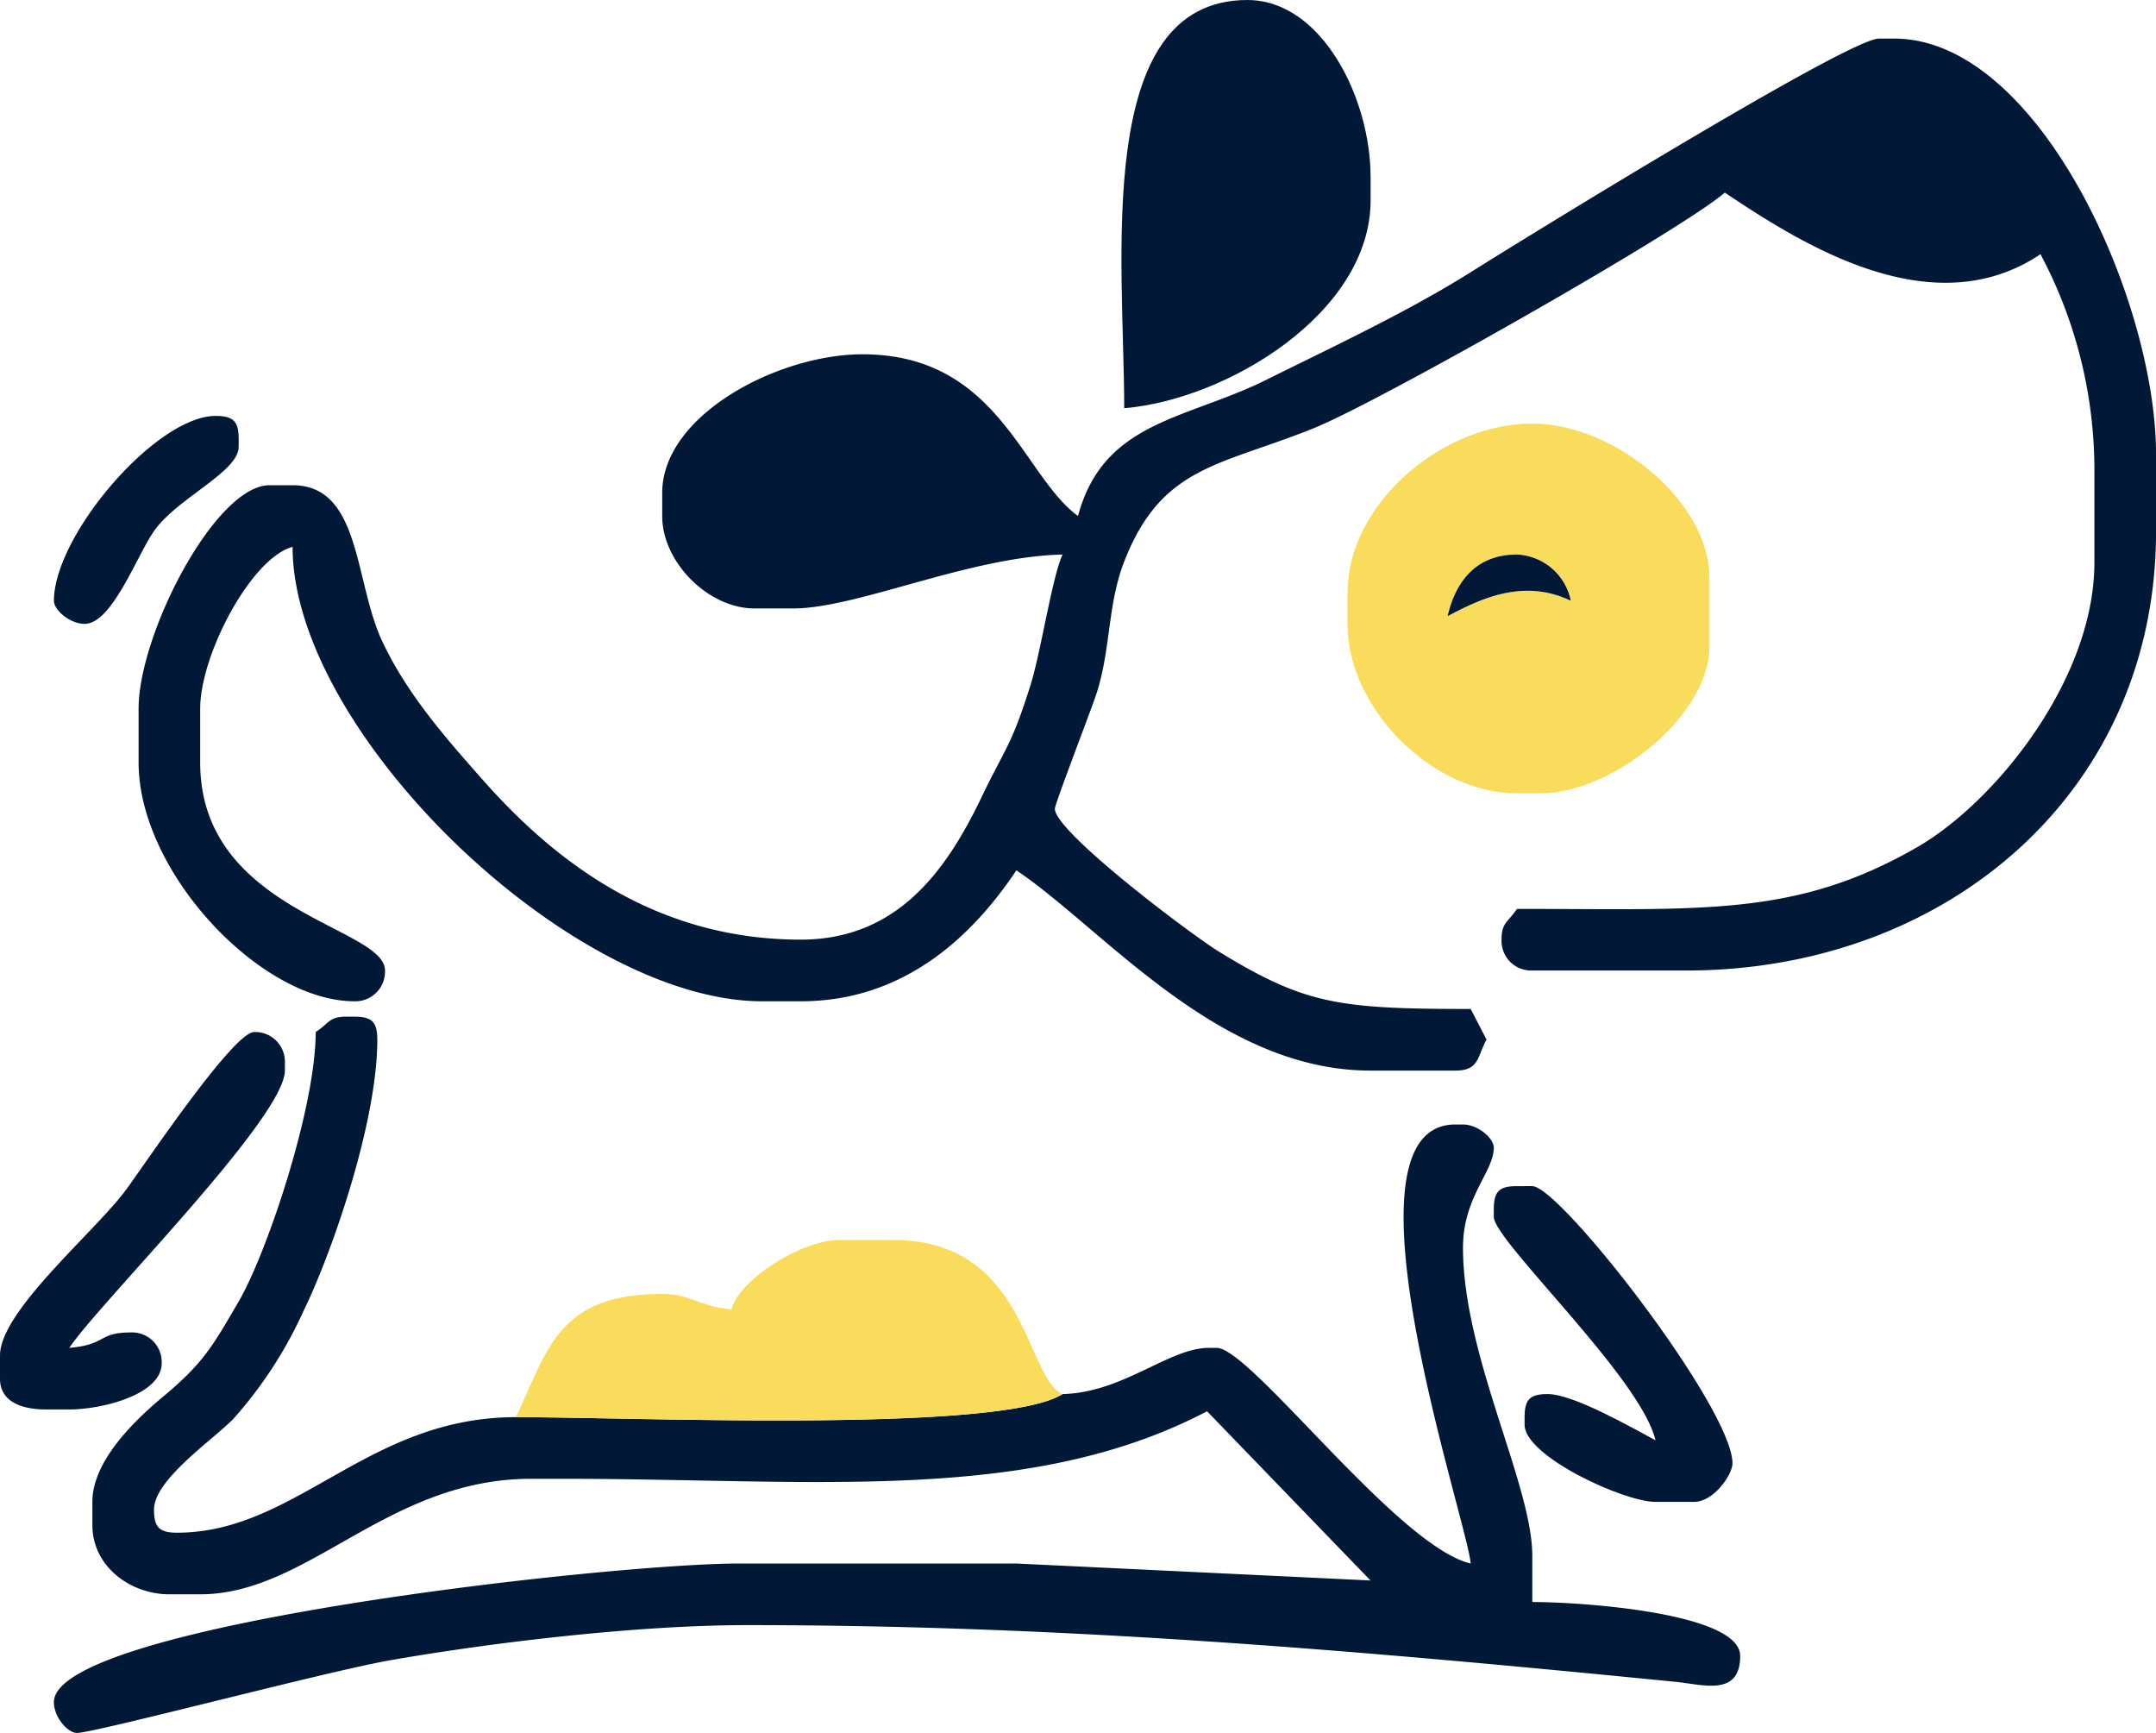 <svg xmlns="http://www.w3.org/2000/svg" width="208.453" height="167.507" viewBox="0 0 208.453 167.507">
  <g id="dogRunning" transform="translate(-201.794 -249.232)">
    <path id="Path_1" data-name="Path 1" d="M318.161,302.484c-5.41-3.963-7.706-15.634-20.846-15.634-8.12,0-19.356,5.852-19.356,13.4v2.234c0,4.472,4.462,8.934,8.934,8.934h3.722c6.184,0,17.04-5.011,26.057-5.212-.988,2.059-2.1,9.412-3.083,12.551-1.867,5.966-2.418,6.047-4.746,10.889-3.283,6.833-7.974,13.784-17.484,13.784-14.161,0-23.9-7.7-30.731-15.426-3.566-4.032-7.271-8.207-9.715-13.363-2.751-5.806-2.046-15.134-8.689-15.134h-2.234c-5.232,0-12.656,14.377-12.656,21.59v5.212c0,10.618,11.817,23.078,20.845,23.078a2.861,2.861,0,0,0,2.978-2.978c0-4.251-17.868-5.637-17.868-20.1V321.1c0-5.211,4.939-14.568,8.934-15.634,0,17.943,26.946,43.923,45.414,43.923h3.722c10.18,0,16.739-6.522,20.845-12.656,8.383,5.613,19.452,19.356,34.246,19.356h8.19c2.328,0,2.109-1.336,3.018-3l-1.53-2.957c-12.751,0-15.982-.437-24.276-5.5-2.708-1.654-15.926-11.6-15.926-13.853,0-.472,3.393-9.267,3.957-10.933,1.458-4.305,1.111-8.746,2.726-12.909,3.616-9.324,9.209-9.264,18.333-12.935,6.318-2.542,35.563-19.138,39.755-22.781,7.517,5.033,20.069,12.956,30.523,5.956a44.445,44.445,0,0,1,5.212,20.845v8.934c0,11.338-9.607,23.2-17.132,27.536-11.793,6.788-20.793,5.966-38.7,5.966-.9,1.344-1.489,1.309-1.489,2.978a2.861,2.861,0,0,0,2.978,2.978h14.89c25.139,0,45.413-17.218,45.413-42.435v-7.445c0-14.909-11.343-40.2-25.312-40.2h-1.488c-2.948,0-34.6,19.521-39.307,22.485-6.228,3.917-13.134,7.132-19.989,10.534C328.586,293.169,320.612,293.306,318.161,302.484Z" transform="translate(-12.14 -3.372)" fill="#011936" fill-rule="evenodd"/>
    <path id="Path_2" data-name="Path 2" d="M309.253,473.011c-5.983,3.8-41.427,2.233-52.858,2.233-14.361,0-21.229,11.167-32.757,11.167-1.715,0-2.233-.518-2.233-2.233,0-2.874,5.612-6.679,7.642-8.736a40.95,40.95,0,0,0,6.765-10.358c2.8-5.716,7.183-18.348,7.183-26.319,0-1.715-.518-2.234-2.234-2.234h-.745c-1.669,0-1.634.589-2.978,1.489,0,7.34-4.74,21.413-7.451,26.051-2.487,4.256-3.369,5.911-7.242,9.137-2.511,2.092-6.9,6.13-6.9,10.226v2.233c0,4.015,3.682,6.7,7.445,6.7h2.978c10.485,0,18.093-11.167,32.012-11.167h2.978c24.47,0,45.185,2.481,62.362-6.527l15.8,16.356-34.238-1.64h-26.8c-12.389,0-66.258,5.954-66.258,13.4,0,1.439,1.327,2.978,2.233,2.978,1.705,0,24.167-5.953,30.211-7.012,9.813-1.72,23.906-3.41,34.559-3.41,30.673,0,58.671,2.4,89.819,5.485,2.613.258,6.219,1.458,6.219-2.507,0-4.145-15.2-5.211-20.1-5.211v-4.468c0-6.885-6.7-19.331-6.7-29.778,0-4.938,2.977-7.319,2.977-9.679,0-.906-1.54-2.233-2.977-2.233h-.745c-11.9,0,1.139,38.229,1.488,42.435-7.061-1.645-21.267-20.845-24.568-20.845H323.4C319.538,468.544,315.1,472.88,309.253,473.011Z" transform="translate(-4.721 -89.028)" fill="#011936" fill-rule="evenodd"/>
    <path id="Path_3" data-name="Path 3" d="M459.786,345.885c.767-3.29,2.7-5.956,6.7-5.956A5.575,5.575,0,0,1,471.7,344.4c-4.61-2.212-8.817-.148-11.912,1.489Zm-9.679-2.234v2.978c0,8.19,8.189,16.378,16.379,16.378h2.234c7.193,0,16.379-7.651,16.379-14.145v-6.7c0-7.319-9.141-14.89-17.123-14.89C459.249,327.273,450.107,335.01,450.107,343.652Z" transform="translate(-118.03 -37.095)" fill="#f9dc5c" fill-rule="evenodd"/>
    <path id="Path_4" data-name="Path 4" d="M408.718,288.689c9.91-.824,23.823-9.186,23.823-20.1v-2.233c0-7.689-4.756-17.123-11.912-17.123C405.609,249.232,408.718,274.534,408.718,288.689Z" transform="translate(-98.23)" fill="#011936" fill-rule="evenodd"/>
    <path id="Path_5" data-name="Path 5" d="M296.862,494.8c11.431,0,46.875,1.563,52.858-2.233-3.565-1.439-3.393-14.89-16.378-14.89H328.13c-3.627,0-9.643,3.782-10.423,6.7-3.136-.261-3.948-1.489-6.7-1.489C300.8,482.892,299.9,488.464,296.862,494.8Z" transform="translate(-45.188 -108.588)" fill="#f9dc5c" fill-rule="evenodd"/>
    <path id="Path_6" data-name="Path 6" d="M201.794,470.637v2.234c0,2.288,2.181,2.978,4.467,2.978h2.233c3.125,0,8.934-1.417,8.934-4.467a2.862,2.862,0,0,0-2.979-2.978c-3.228,0-2.3,1.185-5.956,1.489,2.9-4.334,20.845-22.227,20.845-26.8v-.745a2.861,2.861,0,0,0-2.978-2.978c-2.01,0-10.584,12.8-12.347,15.2C211.01,458.662,201.794,466.307,201.794,470.637Z" transform="translate(0 -90.377)" fill="#011936" fill-rule="evenodd"/>
    <path id="Path_7" data-name="Path 7" d="M477.067,469.982v.745c0,2.3,14.227,15.551,15.634,21.59-2.082-1.1-7.891-4.467-10.423-4.467-1.716,0-2.234.518-2.234,2.233v.745c0,3.015,9.563,7.445,12.656,7.445h3.723c1.934,0,3.723-2.658,3.723-3.722,0-5.35-16.678-26.8-19.357-26.8H479.3C477.585,467.748,477.067,468.266,477.067,469.982Z" transform="translate(-130.845 -103.867)" fill="#011936" fill-rule="evenodd"/>
    <path id="Path_8" data-name="Path 8" d="M211.727,343.722c0,.906,1.54,2.234,2.978,2.234,2.638,0,5.035-6.573,6.684-8.95,2.232-3.218,8.205-5.714,8.205-8.173v-.745c0-1.715-.518-2.233-2.234-2.233C221.6,325.855,211.727,337.409,211.727,343.722Z" transform="translate(-4.721 -36.421)" fill="#011936" fill-rule="evenodd"/>
    <path id="Path_9" data-name="Path 9" d="M468.554,357.351c3.1-1.638,7.3-3.7,11.912-1.489a5.575,5.575,0,0,0-5.212-4.467C471.249,351.4,469.321,354.061,468.554,357.351Z" transform="translate(-126.799 -48.561)" fill="#011936" fill-rule="evenodd"/>
  </g>
</svg>
